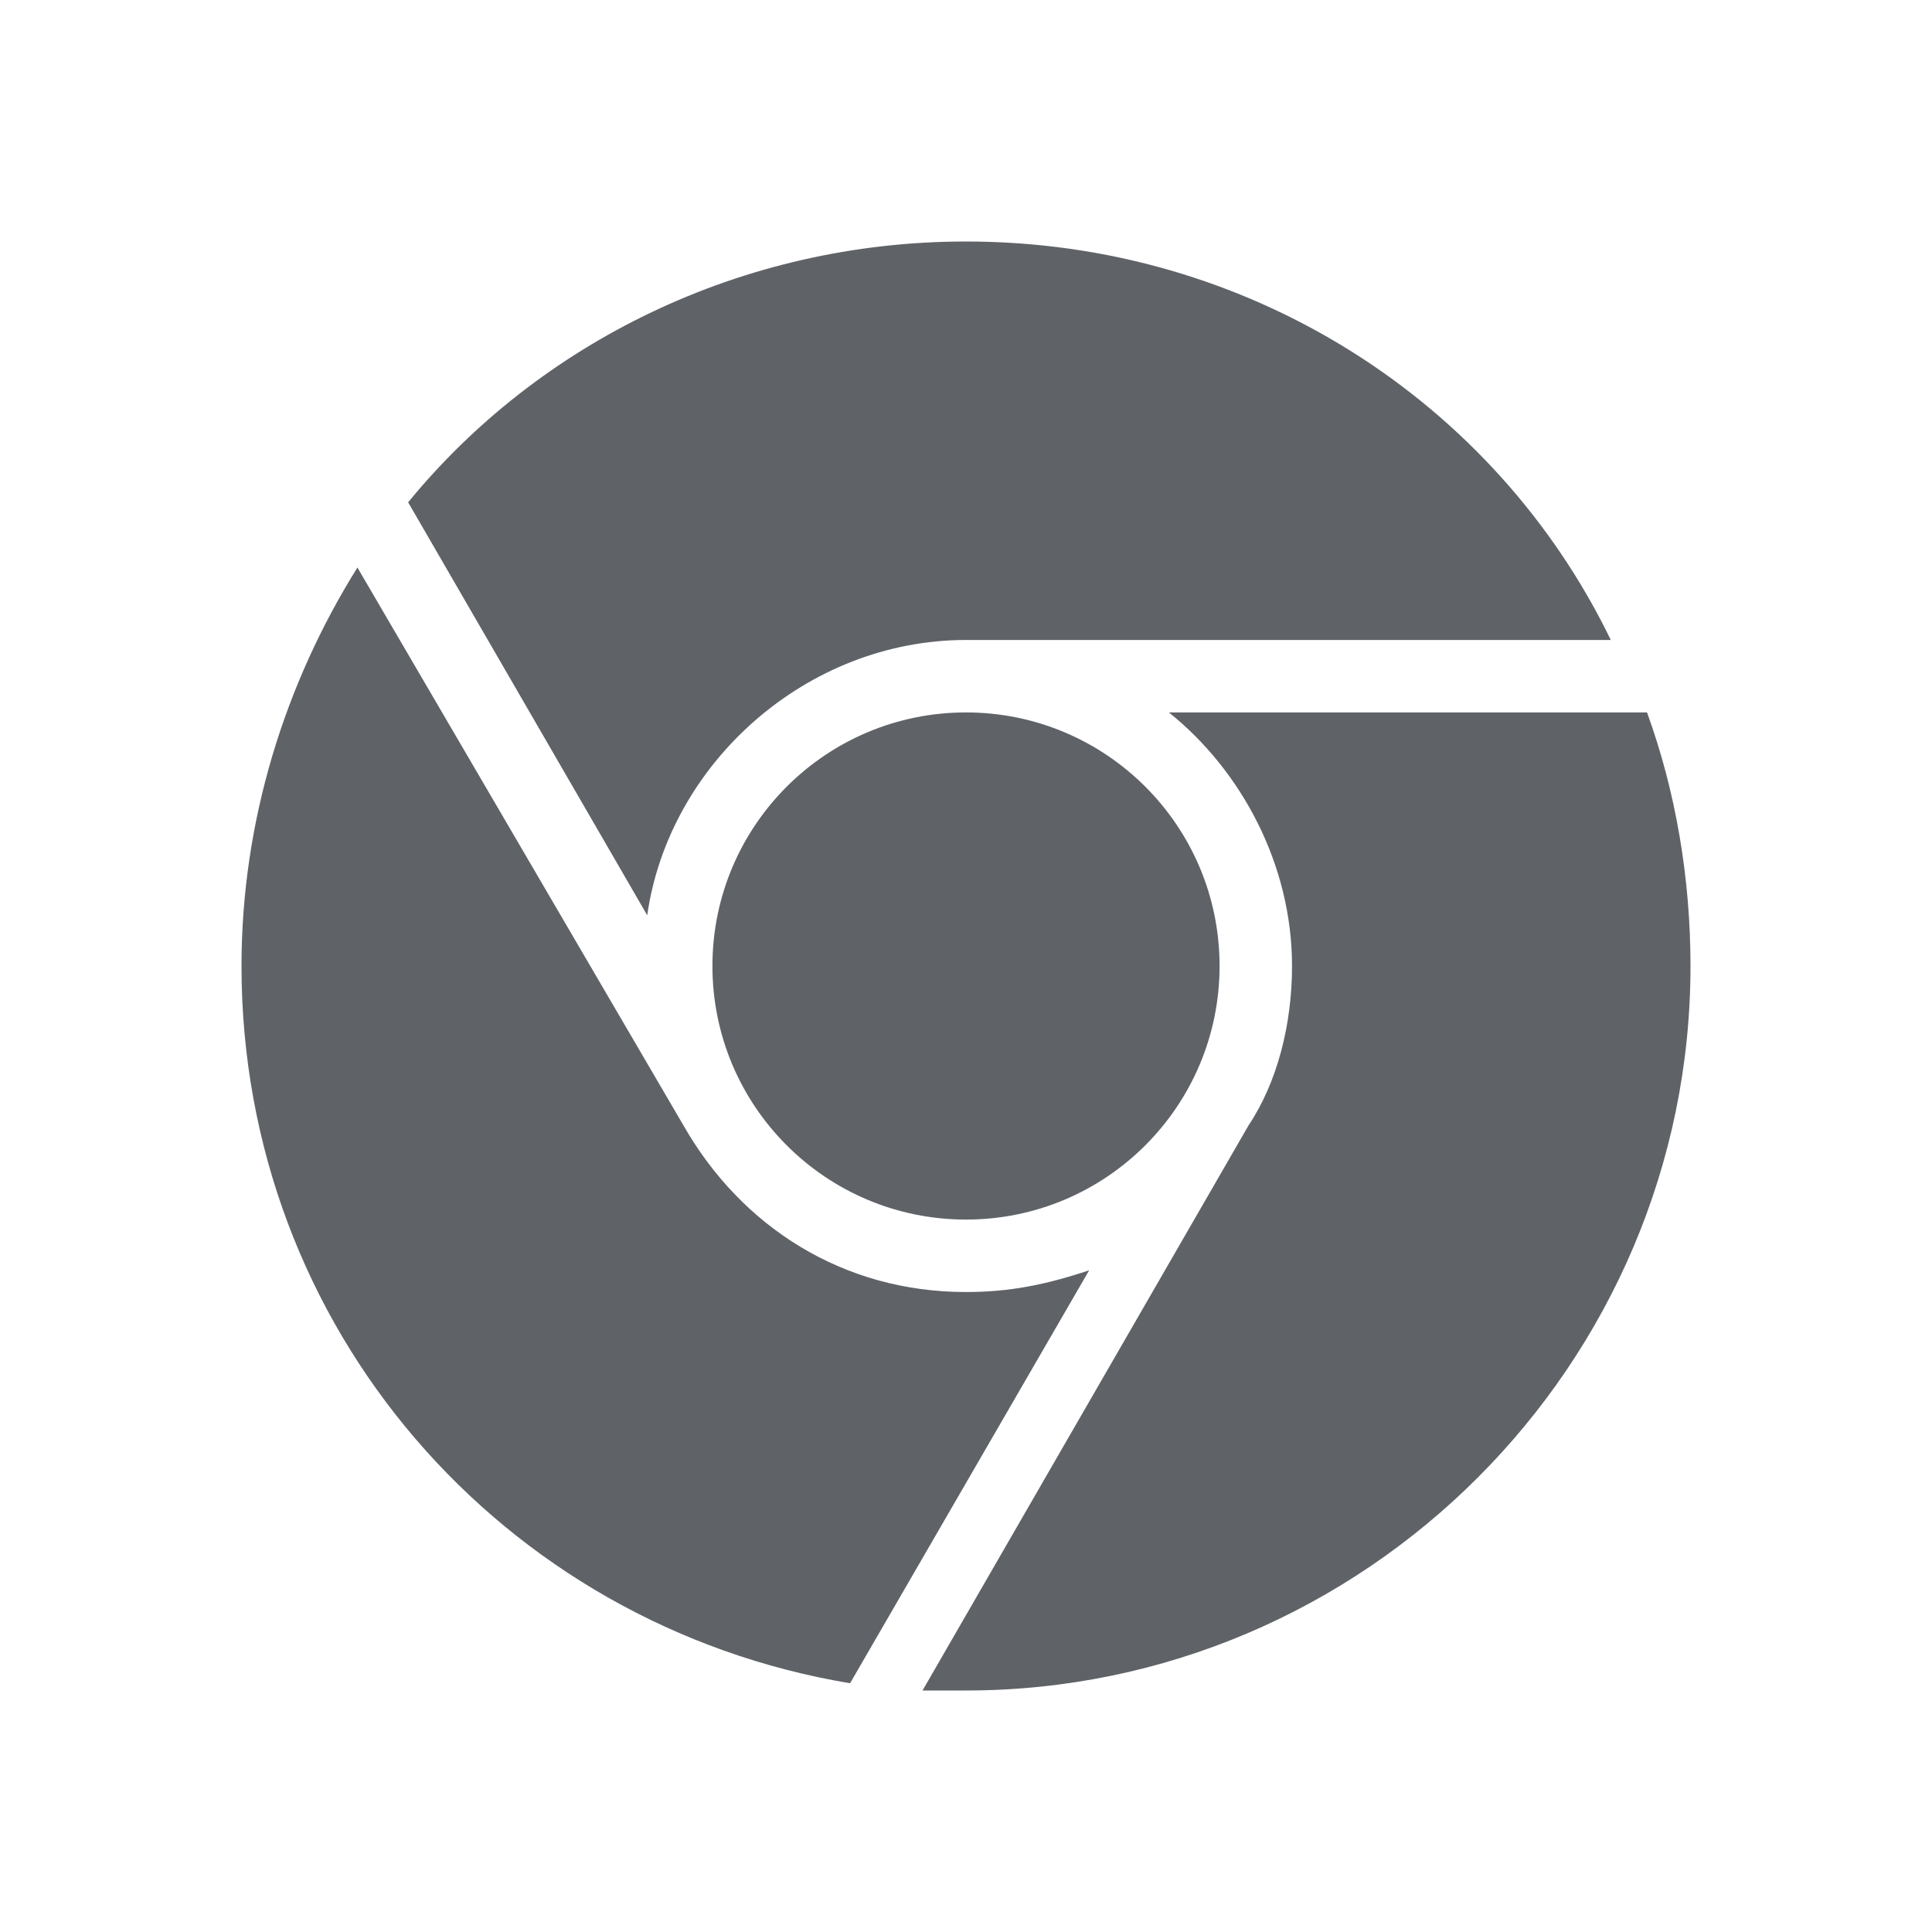 <svg xmlns="http://www.w3.org/2000/svg" xmlns:xlink="http://www.w3.org/1999/xlink" width="16" height="16" viewBox="0 0 16 16">
  <defs>
    <path id="chrome_16dp-a" d="M8,5.3 L13.34,5.3 C12.38,3.32 10.34,2 8,2 C6.14,2 4.46,2.84 3.38,4.16 L5.36,7.58 C5.54,6.32 6.68,5.3 8,5.3 L8,5.3 Z M8,10.7 C6.98,10.7 6.14,10.16 5.66,9.32 L2.96,4.7 C2.36,5.66 2,6.8 2,8 C2,11 4.16,13.46 7.04,13.94 L9.02,10.52 C8.66,10.64 8.36,10.7 8,10.7 L8,10.7 Z M10.7,8 C10.7,7.16 10.28,6.38 9.68,5.9 L13.64,5.9 C13.88,6.56 14,7.28 14,8 C14,11.3 11.3,14 8,14 L7.64,14 L10.34,9.32 C10.58,8.96 10.7,8.48 10.7,8 Z M8,10.1 C6.84,10.1 5.9,9.16 5.9,8 C5.9,6.84 6.84,5.9 8,5.9 C9.16,5.9 10.1,6.84 10.1,8 C10.1,9.16 9.16,10.1 8,10.1 Z"/>
  </defs>
  <g fill="none" fill-rule="evenodd">
    <use fill="#5F6368" xlink:href="#chrome_16dp-a"/>
  </g>
</svg>
